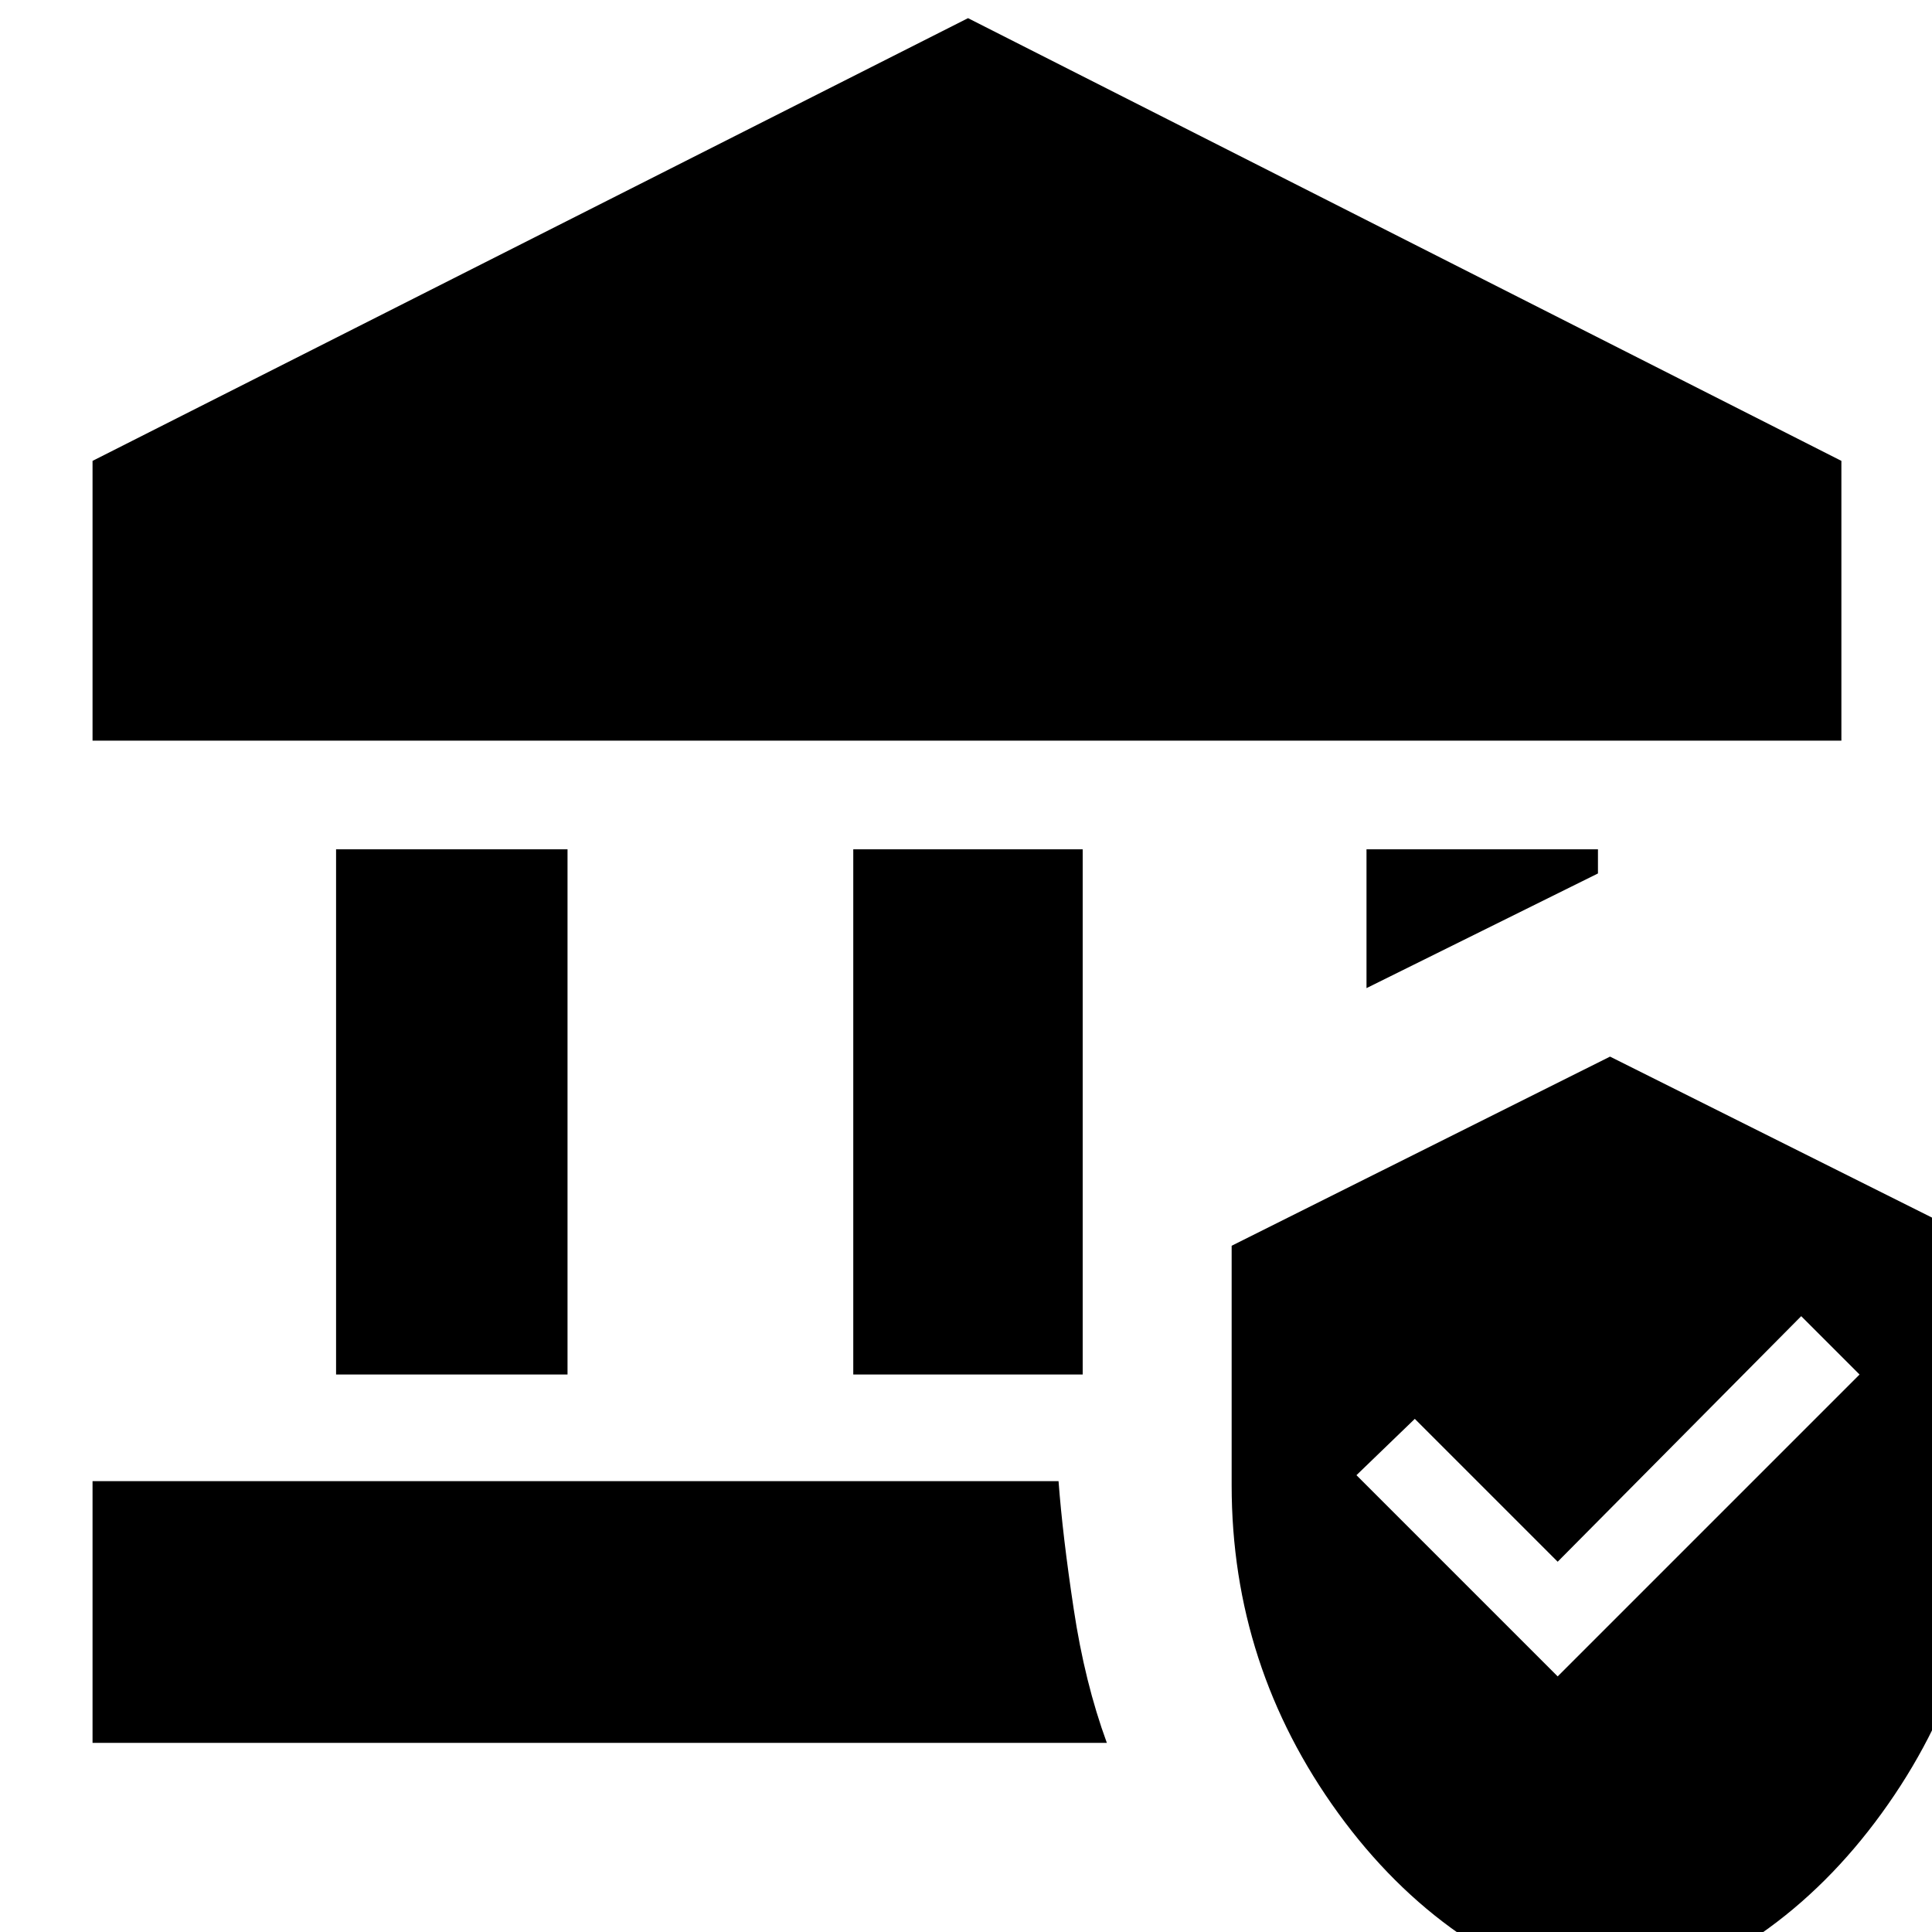 <svg xmlns="http://www.w3.org/2000/svg" height="20" width="20"><path d="M3.479 14.229V8.792h2.396v5.437Zm5.354 0V8.792h2.375v5.437ZM.958 7.667V4.771L10.021.188l9.041 4.583v2.896Zm0 10.375v-2.709h10q.042.563.157 1.323.114.761.343 1.386Zm13.188-7.813V8.792h2.396v.25Zm2.521 10.5q-1.709-.437-2.813-1.958t-1.104-3.396v-2.479l3.917-1.958 3.916 1.958v2.479q0 1.875-1.104 3.396t-2.812 1.958Zm-.542-3.375 3.125-3.125-.604-.604-2.521 2.542-1.479-1.479-.604.583Z"/></svg>